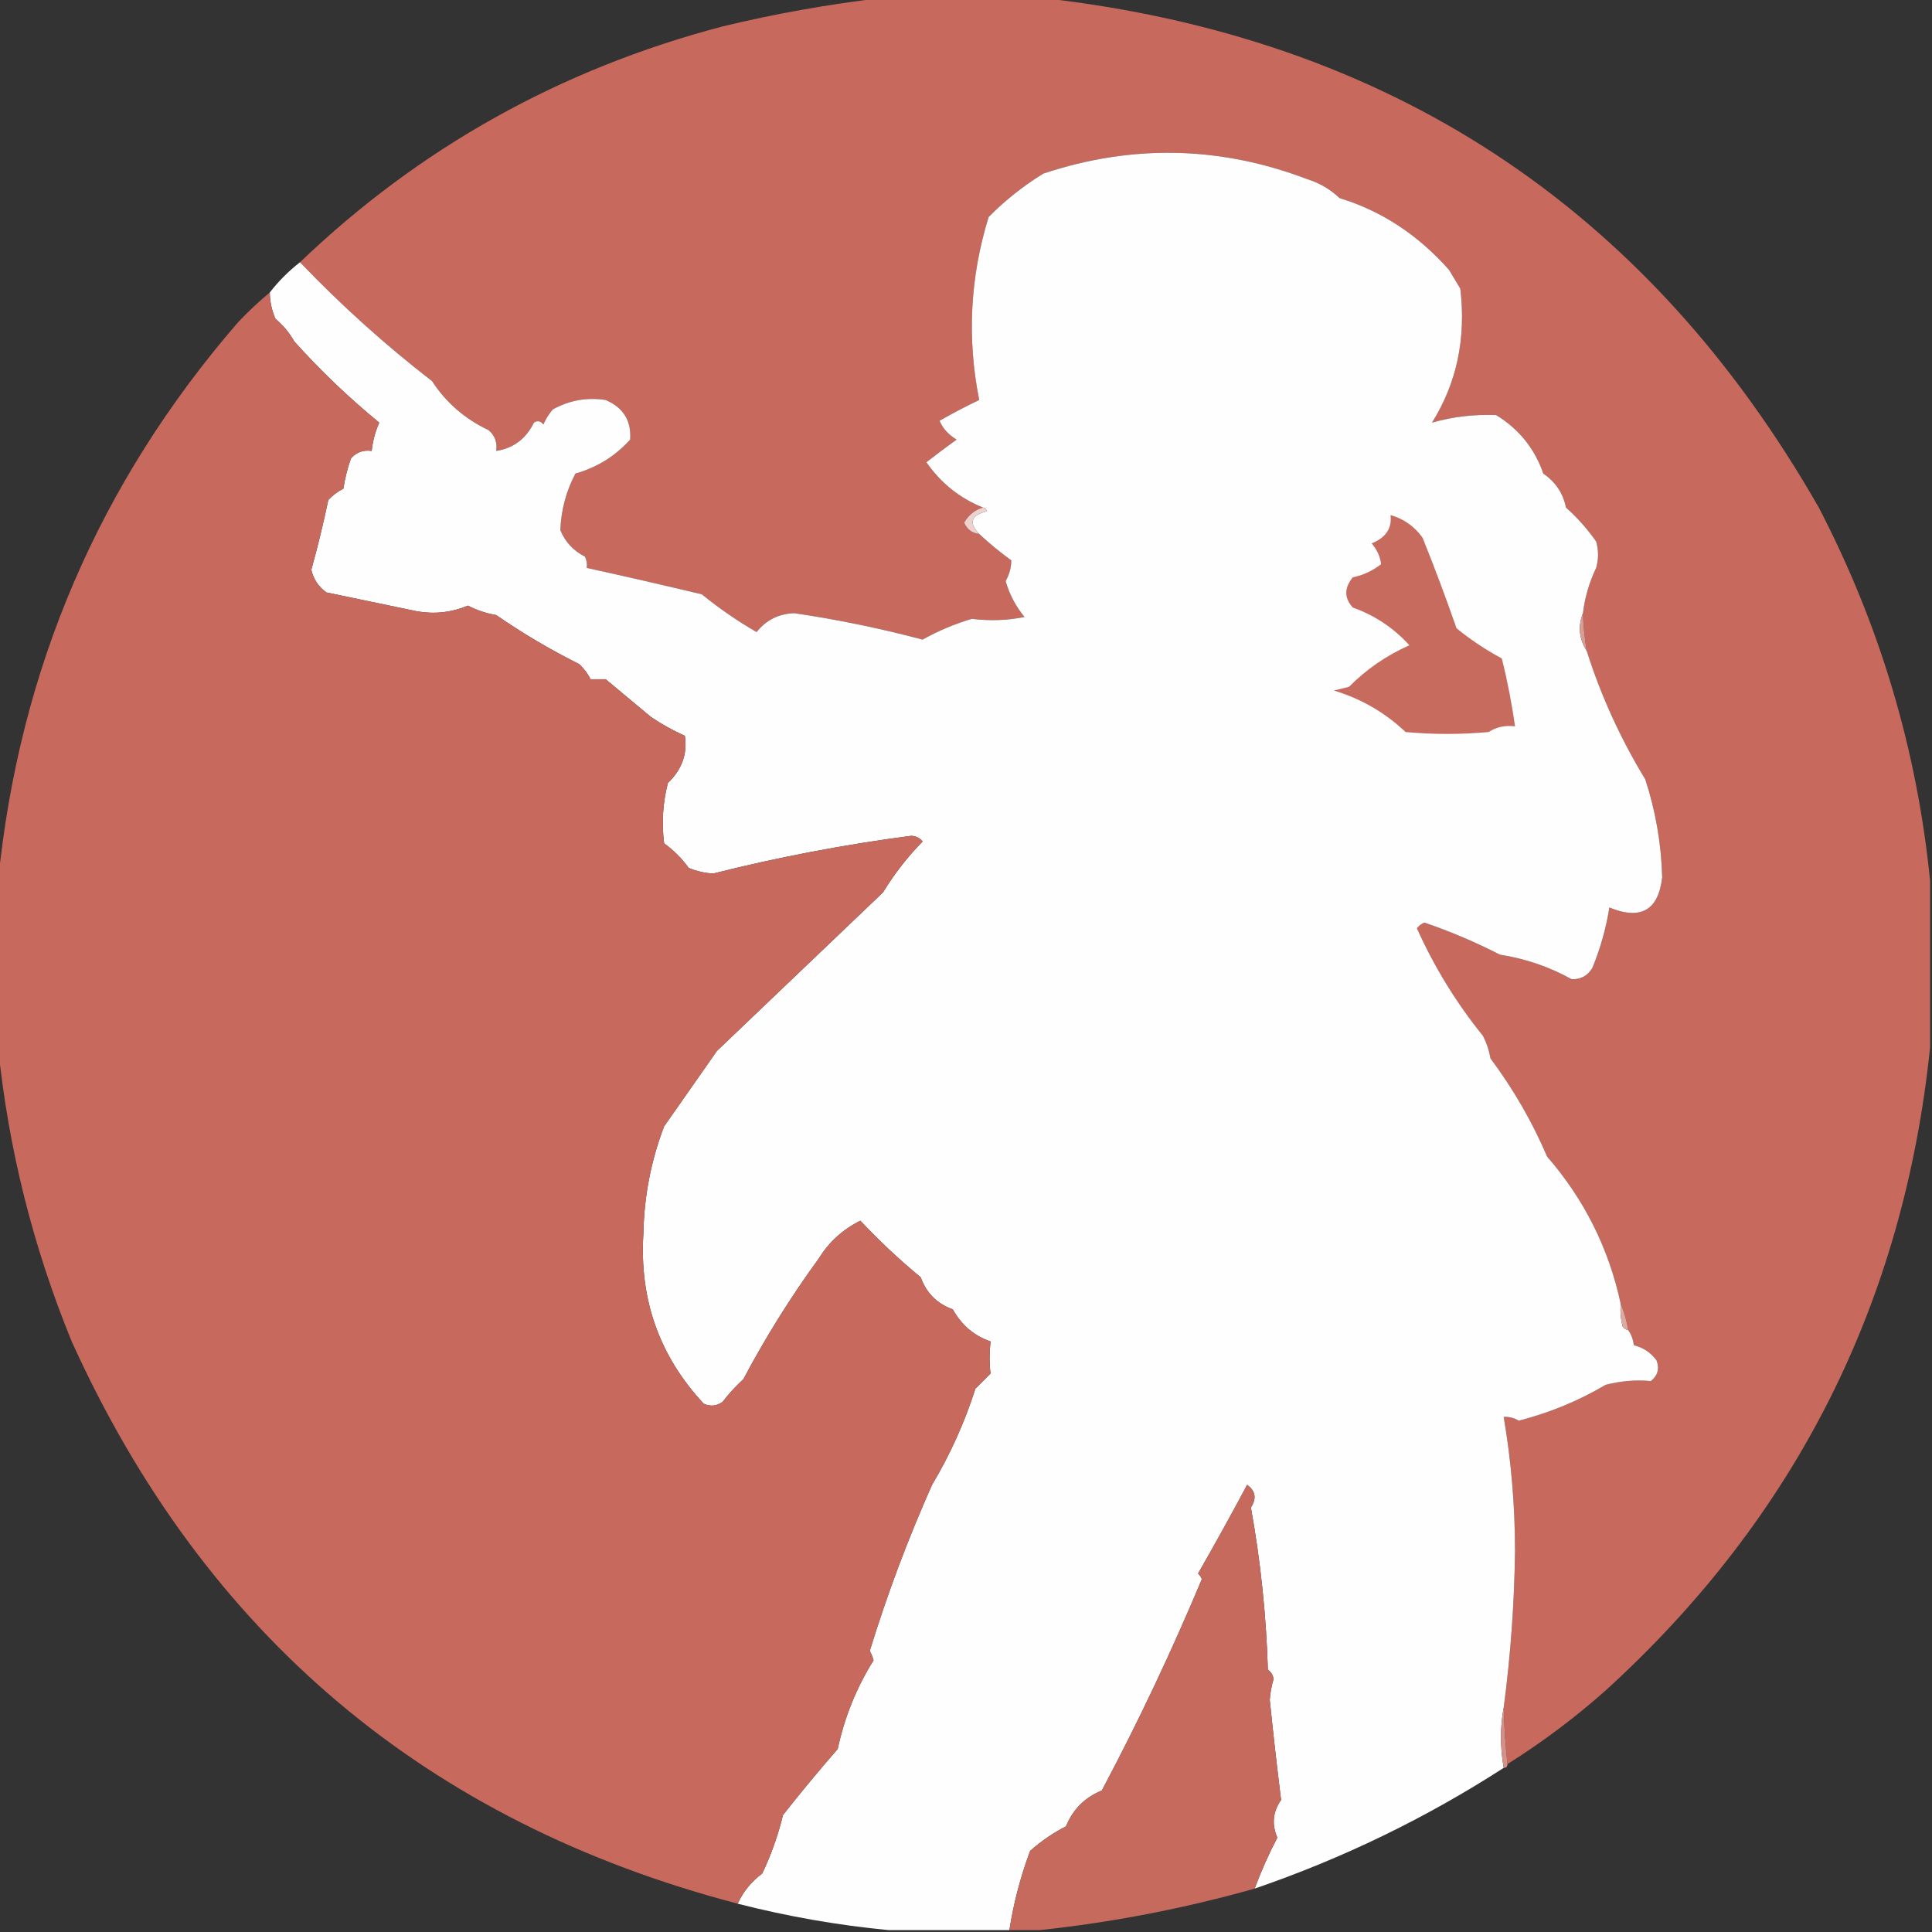 <?xml version="1.0" encoding="UTF-8"?>
<!DOCTYPE svg PUBLIC "-//W3C//DTD SVG 1.1//EN" "http://www.w3.org/Graphics/SVG/1.1/DTD/svg11.dtd">
<svg xmlns="http://www.w3.org/2000/svg" version="1.1" width="512px" height="512px" style="shape-rendering:geometricPrecision; text-rendering:geometricPrecision; image-rendering:optimizeQuality; fill-rule:evenodd; clip-rule:evenodd" xmlns:xlink="http://www.w3.org/1999/xlink">
<rect width="100%" height="100%" fill="#333333" stroke="none"/>
<g><path style="opacity:0.997" fill="#c7695d" d="M 233.5,-0.5 C 247.833,-0.5 262.167,-0.5 276.5,-0.5C 367.96,9.832 436.46,54.832 482,134.5C 498.217,165.723 508.05,198.723 511.5,233.5C 511.5,248.167 511.5,262.833 511.5,277.5C 504.499,345.335 475.833,402.168 425.5,448C 417.34,455.239 408.674,461.739 399.5,467.5C 398.947,462.518 398.613,457.518 398.5,452.5C 400.32,438.739 401.32,424.906 401.5,411C 401.489,399.036 400.489,387.202 398.5,375.5C 399.93,375.421 401.264,375.754 402.5,376.5C 410.715,374.384 418.381,371.218 425.5,367C 429.548,365.958 433.548,365.624 437.5,366C 439.325,364.534 439.825,362.701 439,360.5C 437.468,358.438 435.468,357.104 433,356.5C 432.79,354.942 432.29,353.609 431.5,352.5C 431.073,349.99 430.407,347.657 429.5,345.5C 426.353,330.845 419.853,317.845 410,306.5C 406.038,297.244 401.038,288.577 395,280.5C 394.64,278.392 393.973,276.392 393,274.5C 385.945,265.772 380.112,256.272 375.5,246C 376.025,245.308 376.692,244.808 377.5,244.5C 384.329,246.836 390.996,249.669 397.5,253C 404.256,254.051 410.59,256.217 416.5,259.5C 418.912,259.594 420.745,258.594 422,256.5C 424.124,251.337 425.624,246.004 426.5,240.5C 434.828,243.914 439.495,241.248 440.5,232.5C 440.254,223.558 438.754,214.891 436,206.5C 429.451,195.739 424.284,184.406 420.5,172.5C 419.949,169.193 419.616,165.86 419.5,162.5C 420.006,158.317 421.172,154.317 423,150.5C 423.667,148.167 423.667,145.833 423,143.5C 420.676,140.177 418.009,137.177 415,134.5C 414.249,130.734 412.249,127.734 409,125.5C 406.697,118.861 402.531,113.694 396.5,110C 390.678,109.763 385.011,110.429 379.5,112C 386.066,101.508 388.566,89.675 387,76.5C 386,74.833 385,73.167 384,71.5C 375.73,62.195 366.063,55.861 355,52.5C 352.575,50.187 349.742,48.52 346.5,47.5C 323.352,38.68 300.018,38.18 276.5,46C 271.251,49.221 266.417,53.054 262,57.5C 257.072,73.473 256.238,89.639 259.5,106C 255.992,107.672 252.492,109.505 249,111.5C 249.792,113.478 251.292,115.145 253.5,116.5C 250.739,118.495 248.072,120.495 245.5,122.5C 249.36,128.037 254.36,132.037 260.5,134.5C 258.374,135.126 256.707,136.459 255.5,138.5C 256.283,140.288 257.616,141.288 259.5,141.5C 262.169,143.999 265.002,146.332 268,148.5C 268.004,150.368 267.504,152.202 266.5,154C 267.515,157.521 269.182,160.688 271.5,163.5C 267.055,164.421 262.388,164.587 257.5,164C 252.893,165.389 248.56,167.223 244.5,169.5C 233.283,166.516 221.949,164.183 210.5,162.5C 206.383,162.647 203.05,164.314 200.5,167.5C 195.366,164.523 190.533,161.19 186,157.5C 175.787,155.058 165.62,152.725 155.5,150.5C 155.649,149.448 155.483,148.448 155,147.5C 151.94,145.942 149.774,143.609 148.5,140.5C 148.7,135.151 150.034,130.151 152.5,125.5C 158.217,123.878 163.05,120.878 167,116.5C 167.353,111.505 165.186,108.005 160.5,106C 155.55,105.237 150.883,106.071 146.5,108.5C 145.469,109.7 144.635,111.034 144,112.5C 143.282,111.549 142.449,111.383 141.5,112C 139.383,116.303 136.05,118.803 131.5,119.5C 131.822,117.278 131.155,115.444 129.5,114C 123.193,111.016 118.193,106.683 114.5,101C 102.126,91.442 90.46,80.942 79.5,69.5C 111.22,39.127 148.554,18.294 191.5,7C 205.494,3.631 219.494,1.131 233.5,-0.5 Z"/></g>
<g><path style="opacity:0.999" fill="#fefefe" d="M 419.5,162.5 C 418.135,165.959 418.469,169.292 420.5,172.5C 424.284,184.406 429.451,195.739 436,206.5C 438.754,214.891 440.254,223.558 440.5,232.5C 439.495,241.248 434.828,243.914 426.5,240.5C 425.624,246.004 424.124,251.337 422,256.5C 420.745,258.594 418.912,259.594 416.5,259.5C 410.59,256.217 404.256,254.051 397.5,253C 390.996,249.669 384.329,246.836 377.5,244.5C 376.692,244.808 376.025,245.308 375.5,246C 380.112,256.272 385.945,265.772 393,274.5C 393.973,276.392 394.64,278.392 395,280.5C 401.038,288.577 406.038,297.244 410,306.5C 419.853,317.845 426.353,330.845 429.5,345.5C 429.338,347.527 429.505,349.527 430,351.5C 430.383,352.056 430.883,352.389 431.5,352.5C 432.29,353.609 432.79,354.942 433,356.5C 435.468,357.104 437.468,358.438 439,360.5C 439.825,362.701 439.325,364.534 437.5,366C 433.548,365.624 429.548,365.958 425.5,367C 418.381,371.218 410.715,374.384 402.5,376.5C 401.264,375.754 399.93,375.421 398.5,375.5C 400.489,387.202 401.489,399.036 401.5,411C 401.32,424.906 400.32,438.739 398.5,452.5C 397.534,457.67 397.534,463.003 398.5,468.5C 377.847,481.826 355.847,492.493 332.5,500.5C 334.203,495.899 336.203,491.399 338.5,487C 336.981,483.458 337.314,480.125 339.5,477C 338.406,468.23 337.406,459.397 336.5,450.5C 336.63,448.625 336.963,446.792 337.5,445C 337.37,443.941 336.87,443.108 336,442.5C 335.567,428.036 334.067,413.703 331.5,399.5C 333.062,397.099 332.729,395.099 330.5,393.5C 326.319,401.356 321.986,409.189 317.5,417C 317.957,417.414 318.291,417.914 318.5,418.5C 310.536,437.55 301.702,456.217 292,474.5C 287.5,476.333 284.333,479.5 282.5,484C 279.08,485.746 275.913,487.913 273,490.5C 270.455,497.303 268.622,504.303 267.5,511.5C 256.833,511.5 246.167,511.5 235.5,511.5C 222.088,510.22 208.755,507.887 195.5,504.5C 196.928,501.334 199.095,498.668 202,496.5C 204.368,491.53 206.201,486.364 207.5,481C 212.237,474.987 217.07,469.154 222,463.5C 223.802,455.09 226.968,447.257 231.5,440C 231.265,439.127 230.931,438.293 230.5,437.5C 235.11,422.503 240.61,407.836 247,393.5C 251.787,385.488 255.621,376.988 258.5,368C 259.799,366.674 261.132,365.34 262.5,364C 262.173,361.315 262.173,358.482 262.5,355.5C 258.161,354.005 254.827,351.171 252.5,347C 248.333,345.5 245.5,342.667 244,338.5C 238.274,333.77 232.941,328.77 228,323.5C 223.363,325.806 219.696,329.139 217,333.5C 209.605,343.642 202.938,354.308 197,365.5C 194.982,367.35 193.149,369.35 191.5,371.5C 189.926,372.631 188.259,372.798 186.5,372C 174.757,359.406 169.424,344.406 170.5,327C 170.674,317.144 172.507,307.644 176,298.5C 180.699,291.81 185.366,285.143 190,278.5C 204.667,264.5 219.333,250.5 234,236.5C 236.991,231.596 240.491,227.096 244.5,223C 243.737,222.056 242.737,221.556 241.5,221.5C 223.778,223.814 206.278,227.147 189,231.5C 186.747,231.369 184.581,230.869 182.5,230C 180.71,227.509 178.543,225.342 176,223.5C 175.308,218.109 175.641,212.775 177,207.5C 180.713,203.948 182.213,199.782 181.5,195C 178.339,193.587 175.339,191.92 172.5,190C 168.531,186.704 164.531,183.371 160.5,180C 159.167,180 157.833,180 156.5,180C 155.743,178.488 154.743,177.154 153.5,176C 145.845,172.174 138.511,167.84 131.5,163C 128.868,162.551 126.368,161.717 124,160.5C 119.645,162.317 115.145,162.817 110.5,162C 102.532,160.332 94.532,158.666 86.5,157C 84.416,155.499 83.083,153.499 82.5,151C 84.204,144.888 85.704,138.721 87,132.5C 88.154,131.257 89.488,130.257 91,129.5C 91.413,126.768 92.08,124.101 93,121.5C 94.444,119.845 96.278,119.178 98.5,119.5C 98.779,116.882 99.446,114.382 100.5,112C 92.437,105.392 84.937,98.225 78,90.5C 76.71,88.208 75.043,86.208 73,84.5C 72.023,82.26 71.523,79.927 71.5,77.5C 73.833,74.5 76.5,71.833 79.5,69.5C 90.46,80.942 102.126,91.442 114.5,101C 118.193,106.683 123.193,111.016 129.5,114C 131.155,115.444 131.822,117.278 131.5,119.5C 136.05,118.803 139.383,116.303 141.5,112C 142.449,111.383 143.282,111.549 144,112.5C 144.635,111.034 145.469,109.7 146.5,108.5C 150.883,106.071 155.55,105.237 160.5,106C 165.186,108.005 167.353,111.505 167,116.5C 163.05,120.878 158.217,123.878 152.5,125.5C 150.034,130.151 148.7,135.151 148.5,140.5C 149.774,143.609 151.94,145.942 155,147.5C 155.483,148.448 155.649,149.448 155.5,150.5C 165.62,152.725 175.787,155.058 186,157.5C 190.533,161.19 195.366,164.523 200.5,167.5C 203.05,164.314 206.383,162.647 210.5,162.5C 221.949,164.183 233.283,166.516 244.5,169.5C 248.56,167.223 252.893,165.389 257.5,164C 262.388,164.587 267.055,164.421 271.5,163.5C 269.182,160.688 267.515,157.521 266.5,154C 267.504,152.202 268.004,150.368 268,148.5C 265.002,146.332 262.169,143.999 259.5,141.5C 256.63,138.543 257.297,136.543 261.5,135.5C 261.376,134.893 261.043,134.56 260.5,134.5C 254.36,132.037 249.36,128.037 245.5,122.5C 248.072,120.495 250.739,118.495 253.5,116.5C 251.292,115.145 249.792,113.478 249,111.5C 252.492,109.505 255.992,107.672 259.5,106C 256.238,89.639 257.072,73.473 262,57.5C 266.417,53.054 271.251,49.221 276.5,46C 300.018,38.18 323.352,38.68 346.5,47.5C 349.742,48.52 352.575,50.187 355,52.5C 366.063,55.861 375.73,62.195 384,71.5C 385,73.167 386,74.833 387,76.5C 388.566,89.675 386.066,101.508 379.5,112C 385.011,110.429 390.678,109.763 396.5,110C 402.531,113.694 406.697,118.861 409,125.5C 412.249,127.734 414.249,130.734 415,134.5C 418.009,137.177 420.676,140.177 423,143.5C 423.667,145.833 423.667,148.167 423,150.5C 421.172,154.317 420.006,158.317 419.5,162.5 Z"/></g>
<g><path style="opacity:0.998" fill="#c7695d" d="M 71.5,77.5 C 71.523,79.927 72.023,82.26 73,84.5C 75.043,86.208 76.71,88.208 78,90.5C 84.937,98.225 92.437,105.392 100.5,112C 99.446,114.382 98.779,116.882 98.5,119.5C 96.278,119.178 94.444,119.845 93,121.5C 92.08,124.101 91.413,126.768 91,129.5C 89.488,130.257 88.154,131.257 87,132.5C 85.704,138.721 84.204,144.888 82.5,151C 83.083,153.499 84.416,155.499 86.5,157C 94.532,158.666 102.532,160.332 110.5,162C 115.145,162.817 119.645,162.317 124,160.5C 126.368,161.717 128.868,162.551 131.5,163C 138.511,167.84 145.845,172.174 153.5,176C 154.743,177.154 155.743,178.488 156.5,180C 157.833,180 159.167,180 160.5,180C 164.531,183.371 168.531,186.704 172.5,190C 175.339,191.92 178.339,193.587 181.5,195C 182.213,199.782 180.713,203.948 177,207.5C 175.641,212.775 175.308,218.109 176,223.5C 178.543,225.342 180.71,227.509 182.5,230C 184.581,230.869 186.747,231.369 189,231.5C 206.278,227.147 223.778,223.814 241.5,221.5C 242.737,221.556 243.737,222.056 244.5,223C 240.491,227.096 236.991,231.596 234,236.5C 219.333,250.5 204.667,264.5 190,278.5C 185.366,285.143 180.699,291.81 176,298.5C 172.507,307.644 170.674,317.144 170.5,327C 169.424,344.406 174.757,359.406 186.5,372C 188.259,372.798 189.926,372.631 191.5,371.5C 193.149,369.35 194.982,367.35 197,365.5C 202.938,354.308 209.605,343.642 217,333.5C 219.696,329.139 223.363,325.806 228,323.5C 232.941,328.77 238.274,333.77 244,338.5C 245.5,342.667 248.333,345.5 252.5,347C 254.827,351.171 258.161,354.005 262.5,355.5C 262.173,358.482 262.173,361.315 262.5,364C 261.132,365.34 259.799,366.674 258.5,368C 255.621,376.988 251.787,385.488 247,393.5C 240.61,407.836 235.11,422.503 230.5,437.5C 230.931,438.293 231.265,439.127 231.5,440C 226.968,447.257 223.802,455.09 222,463.5C 217.07,469.154 212.237,474.987 207.5,481C 206.201,486.364 204.368,491.53 202,496.5C 199.095,498.668 196.928,501.334 195.5,504.5C 113.038,482.875 54.205,433.208 19,355.5C 8.704,330.316 2.204,304.316 -0.5,277.5C -0.5,262.833 -0.5,248.167 -0.5,233.5C 5.063,177.384 26.23,128.05 63,85.5C 65.703,82.629 68.536,79.962 71.5,77.5 Z"/></g>
<g><path style="opacity:1" fill="#c86b5f" d="M 368.5,136.5 C 371.989,137.477 374.823,139.477 377,142.5C 380.205,150.453 383.205,158.453 386,166.5C 389.713,169.526 393.713,172.193 398,174.5C 399.489,180.452 400.655,186.452 401.5,192.5C 398.927,192.148 396.594,192.648 394.5,194C 387.167,194.667 379.833,194.667 372.5,194C 367.058,188.847 360.725,185.181 353.5,183C 354.833,182.667 356.167,182.333 357.5,182C 362.134,177.347 367.468,173.68 373.5,171C 369.327,166.414 364.327,163.081 358.5,161C 356.201,158.465 356.201,155.798 358.5,153C 361.308,152.402 363.808,151.235 366,149.5C 365.778,147.544 364.945,145.71 363.5,144C 367.26,142.486 368.927,139.986 368.5,136.5 Z"/></g>
<g><path style="opacity:1" fill="#efd2ce" d="M 260.5,134.5 C 261.043,134.56 261.376,134.893 261.5,135.5C 257.297,136.543 256.63,138.543 259.5,141.5C 257.616,141.288 256.283,140.288 255.5,138.5C 256.707,136.459 258.374,135.126 260.5,134.5 Z"/></g>
<g><path style="opacity:1" fill="#da9c94" d="M 419.5,162.5 C 419.616,165.86 419.949,169.193 420.5,172.5C 418.469,169.292 418.135,165.959 419.5,162.5 Z"/></g>
<g><path style="opacity:1" fill="#dfa9a1" d="M 429.5,345.5 C 430.407,347.657 431.073,349.99 431.5,352.5C 430.883,352.389 430.383,352.056 430,351.5C 429.505,349.527 429.338,347.527 429.5,345.5 Z"/></g>
<g><path style="opacity:0.997" fill="#c76a5e" d="M 332.5,500.5 C 313.688,505.799 294.688,509.466 275.5,511.5C 272.833,511.5 270.167,511.5 267.5,511.5C 268.622,504.303 270.455,497.303 273,490.5C 275.913,487.913 279.08,485.746 282.5,484C 284.333,479.5 287.5,476.333 292,474.5C 301.702,456.217 310.536,437.55 318.5,418.5C 318.291,417.914 317.957,417.414 317.5,417C 321.986,409.189 326.319,401.356 330.5,393.5C 332.729,395.099 333.062,397.099 331.5,399.5C 334.067,413.703 335.567,428.036 336,442.5C 336.87,443.108 337.37,443.941 337.5,445C 336.963,446.792 336.63,448.625 336.5,450.5C 337.406,459.397 338.406,468.23 339.5,477C 337.314,480.125 336.981,483.458 338.5,487C 336.203,491.399 334.203,495.899 332.5,500.5 Z"/></g>
<g><path style="opacity:1" fill="#d59189" d="M 398.5,452.5 C 398.613,457.518 398.947,462.518 399.5,467.5C 399.5,468.167 399.167,468.5 398.5,468.5C 397.534,463.003 397.534,457.67 398.5,452.5 Z"/></g>
</svg>
